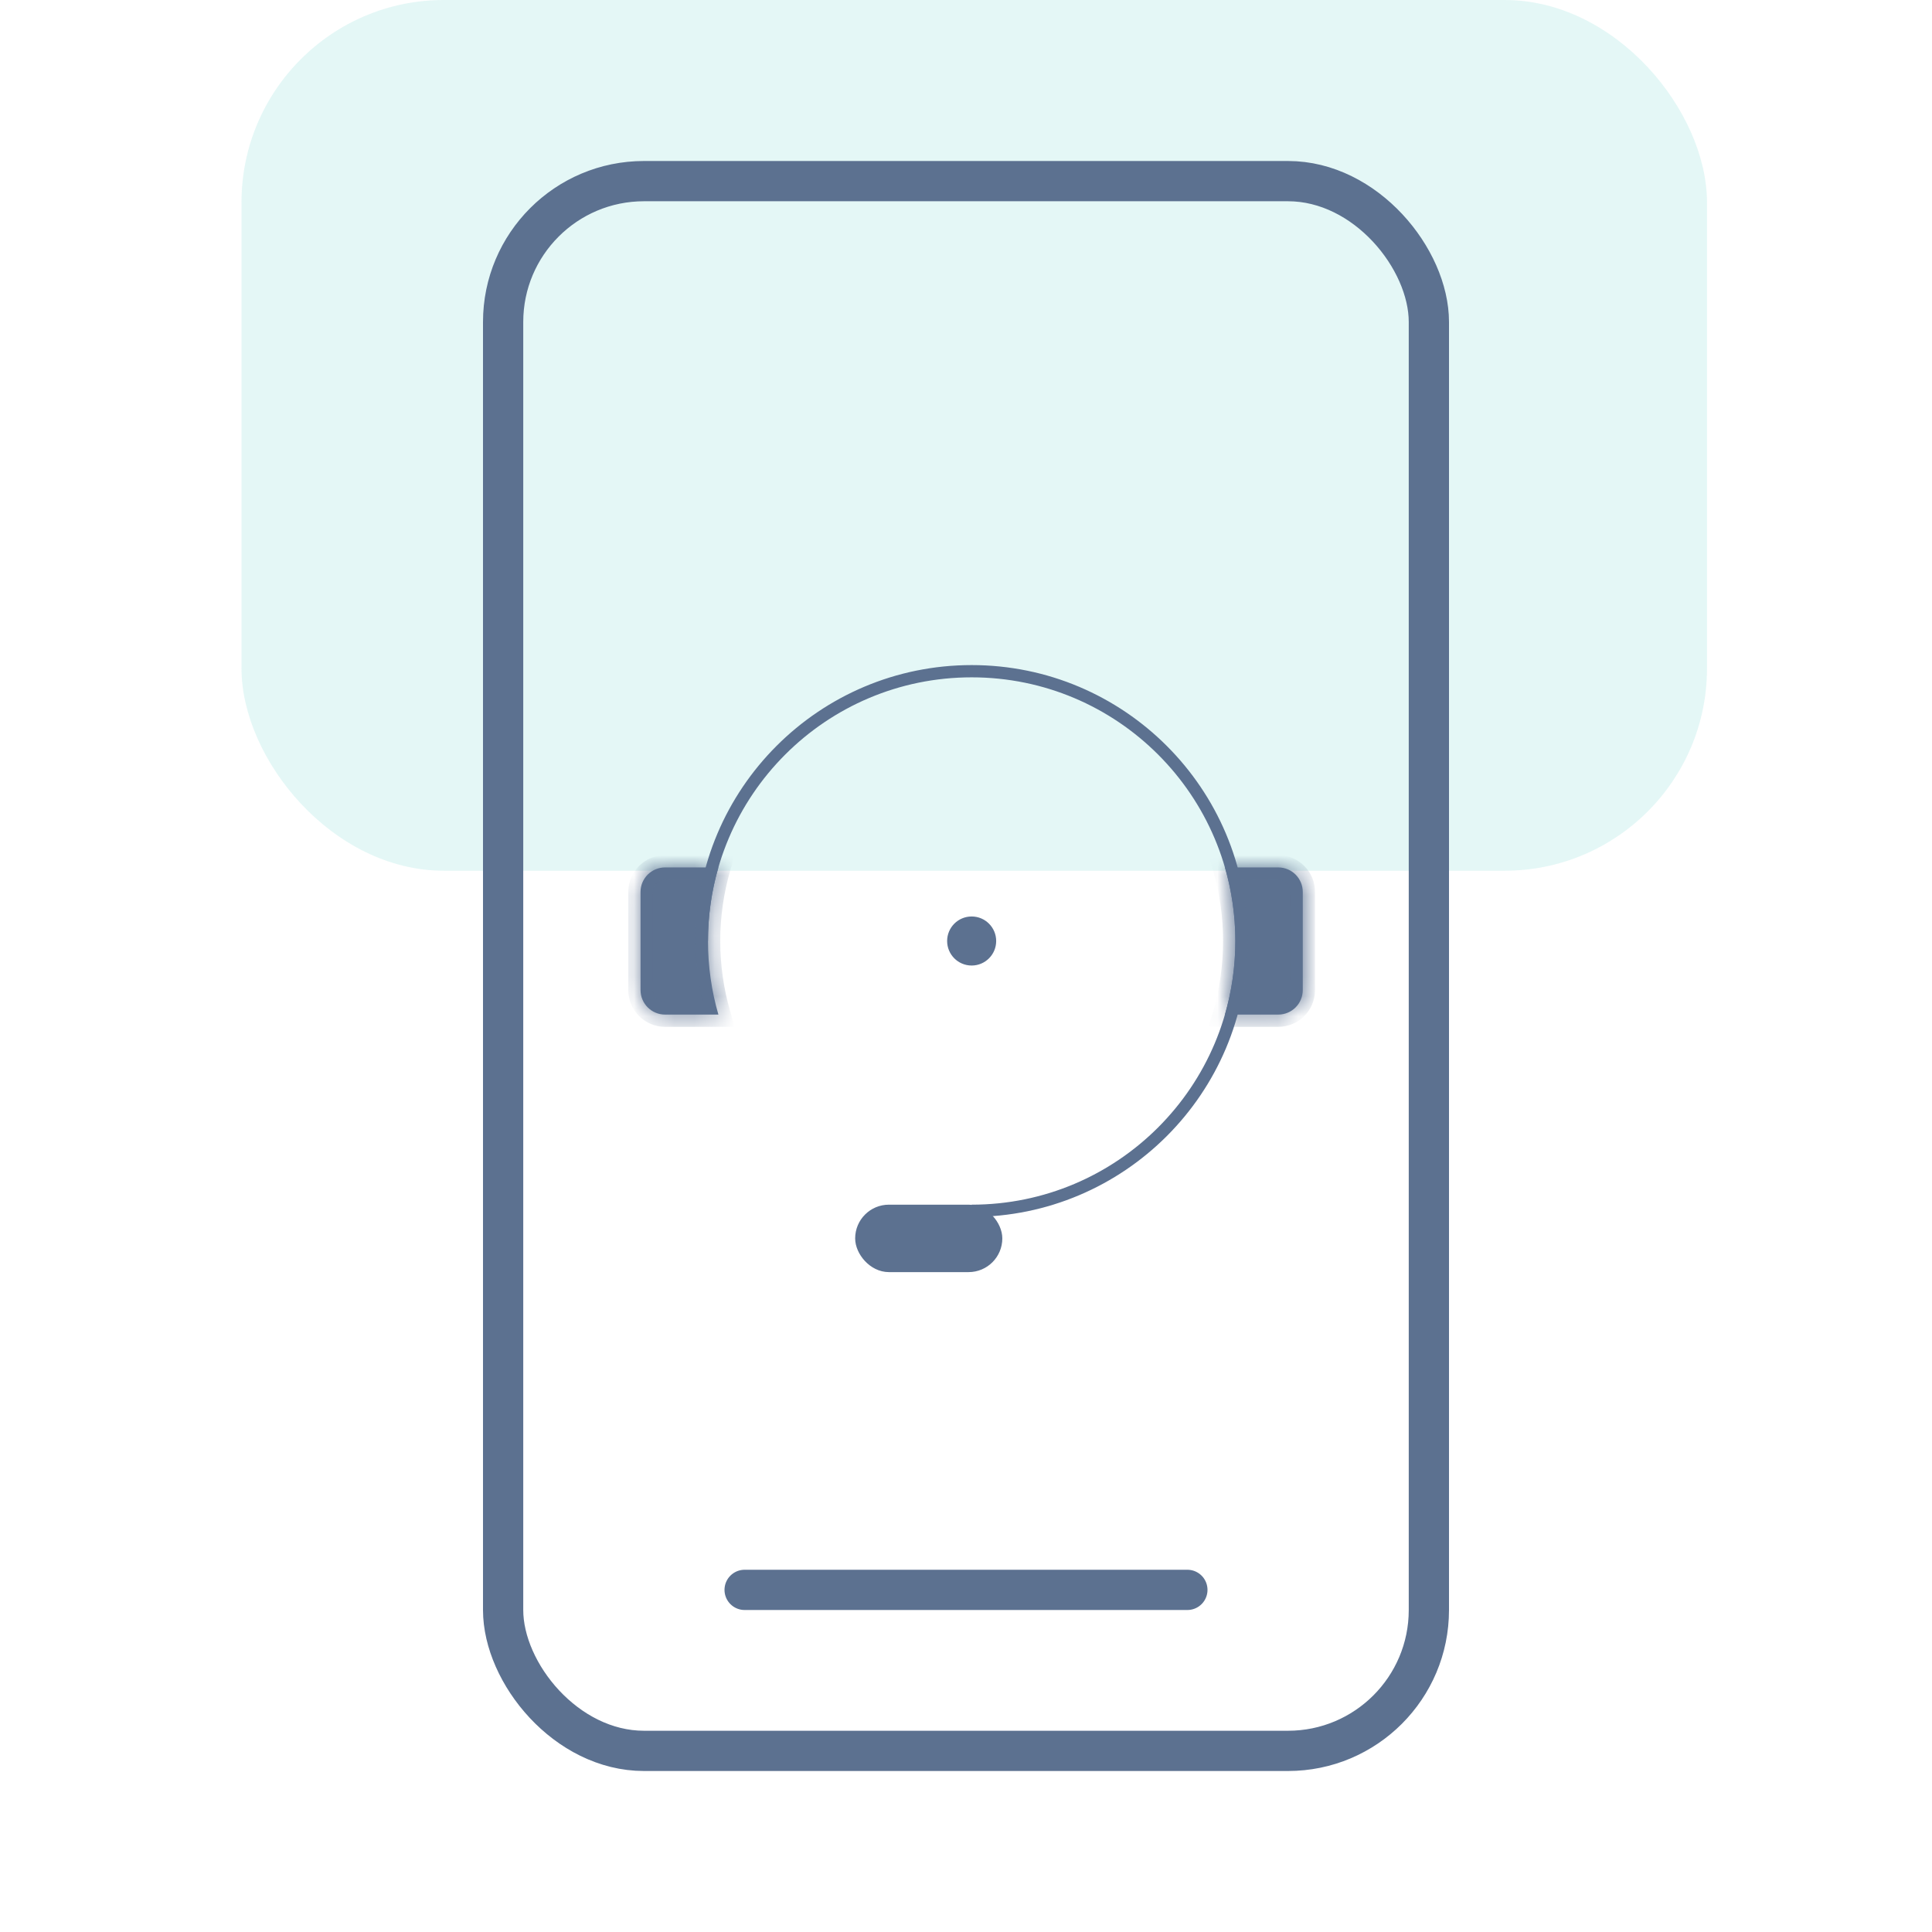 <svg width="96" height="96" viewBox="0 0 96 96" fill="none" xmlns="http://www.w3.org/2000/svg">
<rect opacity="0.12" x="12" width="72.82" height="43.266" rx="10.055" fill="#1BBCB2"/>
<mask id="path-2-inside-1_101_567" fill="white">
<path fill-rule="evenodd" clip-rule="evenodd" d="M60.866 50.414C61.202 49.254 61.383 48.027 61.383 46.758C61.383 45.489 61.202 44.262 60.866 43.102H63.516C64.189 43.102 64.734 43.647 64.734 44.32V49.195C64.734 49.868 64.189 50.414 63.516 50.414H60.866ZM35.697 50.414H33.047C32.374 50.414 31.828 49.868 31.828 49.195V44.32C31.828 43.647 32.374 43.102 33.047 43.102H35.697C35.36 44.262 35.18 45.489 35.18 46.758C35.18 48.027 35.36 49.254 35.697 50.414Z"/>
</mask>
<path fill-rule="evenodd" clip-rule="evenodd" d="M60.866 50.414C61.202 49.254 61.383 48.027 61.383 46.758C61.383 45.489 61.202 44.262 60.866 43.102H63.516C64.189 43.102 64.734 43.647 64.734 44.32V49.195C64.734 49.868 64.189 50.414 63.516 50.414H60.866ZM35.697 50.414H33.047C32.374 50.414 31.828 49.868 31.828 49.195V44.32C31.828 43.647 32.374 43.102 33.047 43.102H35.697C35.36 44.262 35.18 45.489 35.18 46.758C35.18 48.027 35.36 49.254 35.697 50.414Z" fill="#5C7190"/>
<path d="M60.866 50.414L60.281 50.244L60.055 51.023H60.866V50.414ZM60.866 43.102V42.492H60.055L60.281 43.271L60.866 43.102ZM35.697 50.414V51.023H36.508L36.282 50.244L35.697 50.414ZM35.697 43.102L36.282 43.271L36.508 42.492H35.697V43.102ZM60.773 46.758C60.773 47.969 60.601 49.139 60.281 50.244L61.451 50.584C61.803 49.369 61.992 48.085 61.992 46.758H60.773ZM60.281 43.271C60.601 44.377 60.773 45.547 60.773 46.758H61.992C61.992 45.431 61.803 44.147 61.451 42.932L60.281 43.271ZM60.866 43.711H63.516V42.492H60.866V43.711ZM63.516 43.711C63.852 43.711 64.125 43.984 64.125 44.32H65.344C65.344 43.311 64.525 42.492 63.516 42.492V43.711ZM64.125 44.32V49.195H65.344V44.32H64.125ZM64.125 49.195C64.125 49.532 63.852 49.805 63.516 49.805V51.023C64.525 51.023 65.344 50.205 65.344 49.195H64.125ZM63.516 49.805H60.866V51.023H63.516V49.805ZM35.697 49.805H33.047V51.023H35.697V49.805ZM33.047 49.805C32.71 49.805 32.438 49.532 32.438 49.195H31.219C31.219 50.205 32.037 51.023 33.047 51.023V49.805ZM32.438 49.195V44.32H31.219V49.195H32.438ZM32.438 44.32C32.438 43.984 32.71 43.711 33.047 43.711V42.492C32.037 42.492 31.219 43.311 31.219 44.32H32.438ZM33.047 43.711H35.697V42.492H33.047V43.711ZM35.789 46.758C35.789 45.547 35.961 44.377 36.282 43.271L35.111 42.932C34.759 44.147 34.57 45.431 34.57 46.758H35.789ZM36.282 50.244C35.961 49.139 35.789 47.969 35.789 46.758H34.57C34.57 48.085 34.759 49.369 35.111 50.584L36.282 50.244Z" fill="#5C7190" mask="url(#path-2-inside-1_101_567)"/>
<circle r="1.066" transform="matrix(-1 0 0 1 48.281 46.758)" fill="#5C7190" stroke="#5C7190" stroke-width="0.305"/>
<rect x="42.797" y="60.164" width="6.703" height="2.742" rx="1.371" fill="#5C7190" stroke="#5C7190" stroke-width="0.609"/>
<path d="M48.281 60.164C55.685 60.164 61.688 54.162 61.688 46.758C61.688 39.354 55.685 33.352 48.281 33.352C40.877 33.352 34.875 39.354 34.875 46.758" stroke="#5C7190" stroke-width="0.609"/>
<rect x="25" y="9" width="46" height="78" rx="7" stroke="#5C7190" stroke-width="2"/>
<line x1="37" y1="79" x2="59" y2="79" stroke="#5C7190" stroke-width="2" stroke-linecap="round"/>
</svg>
